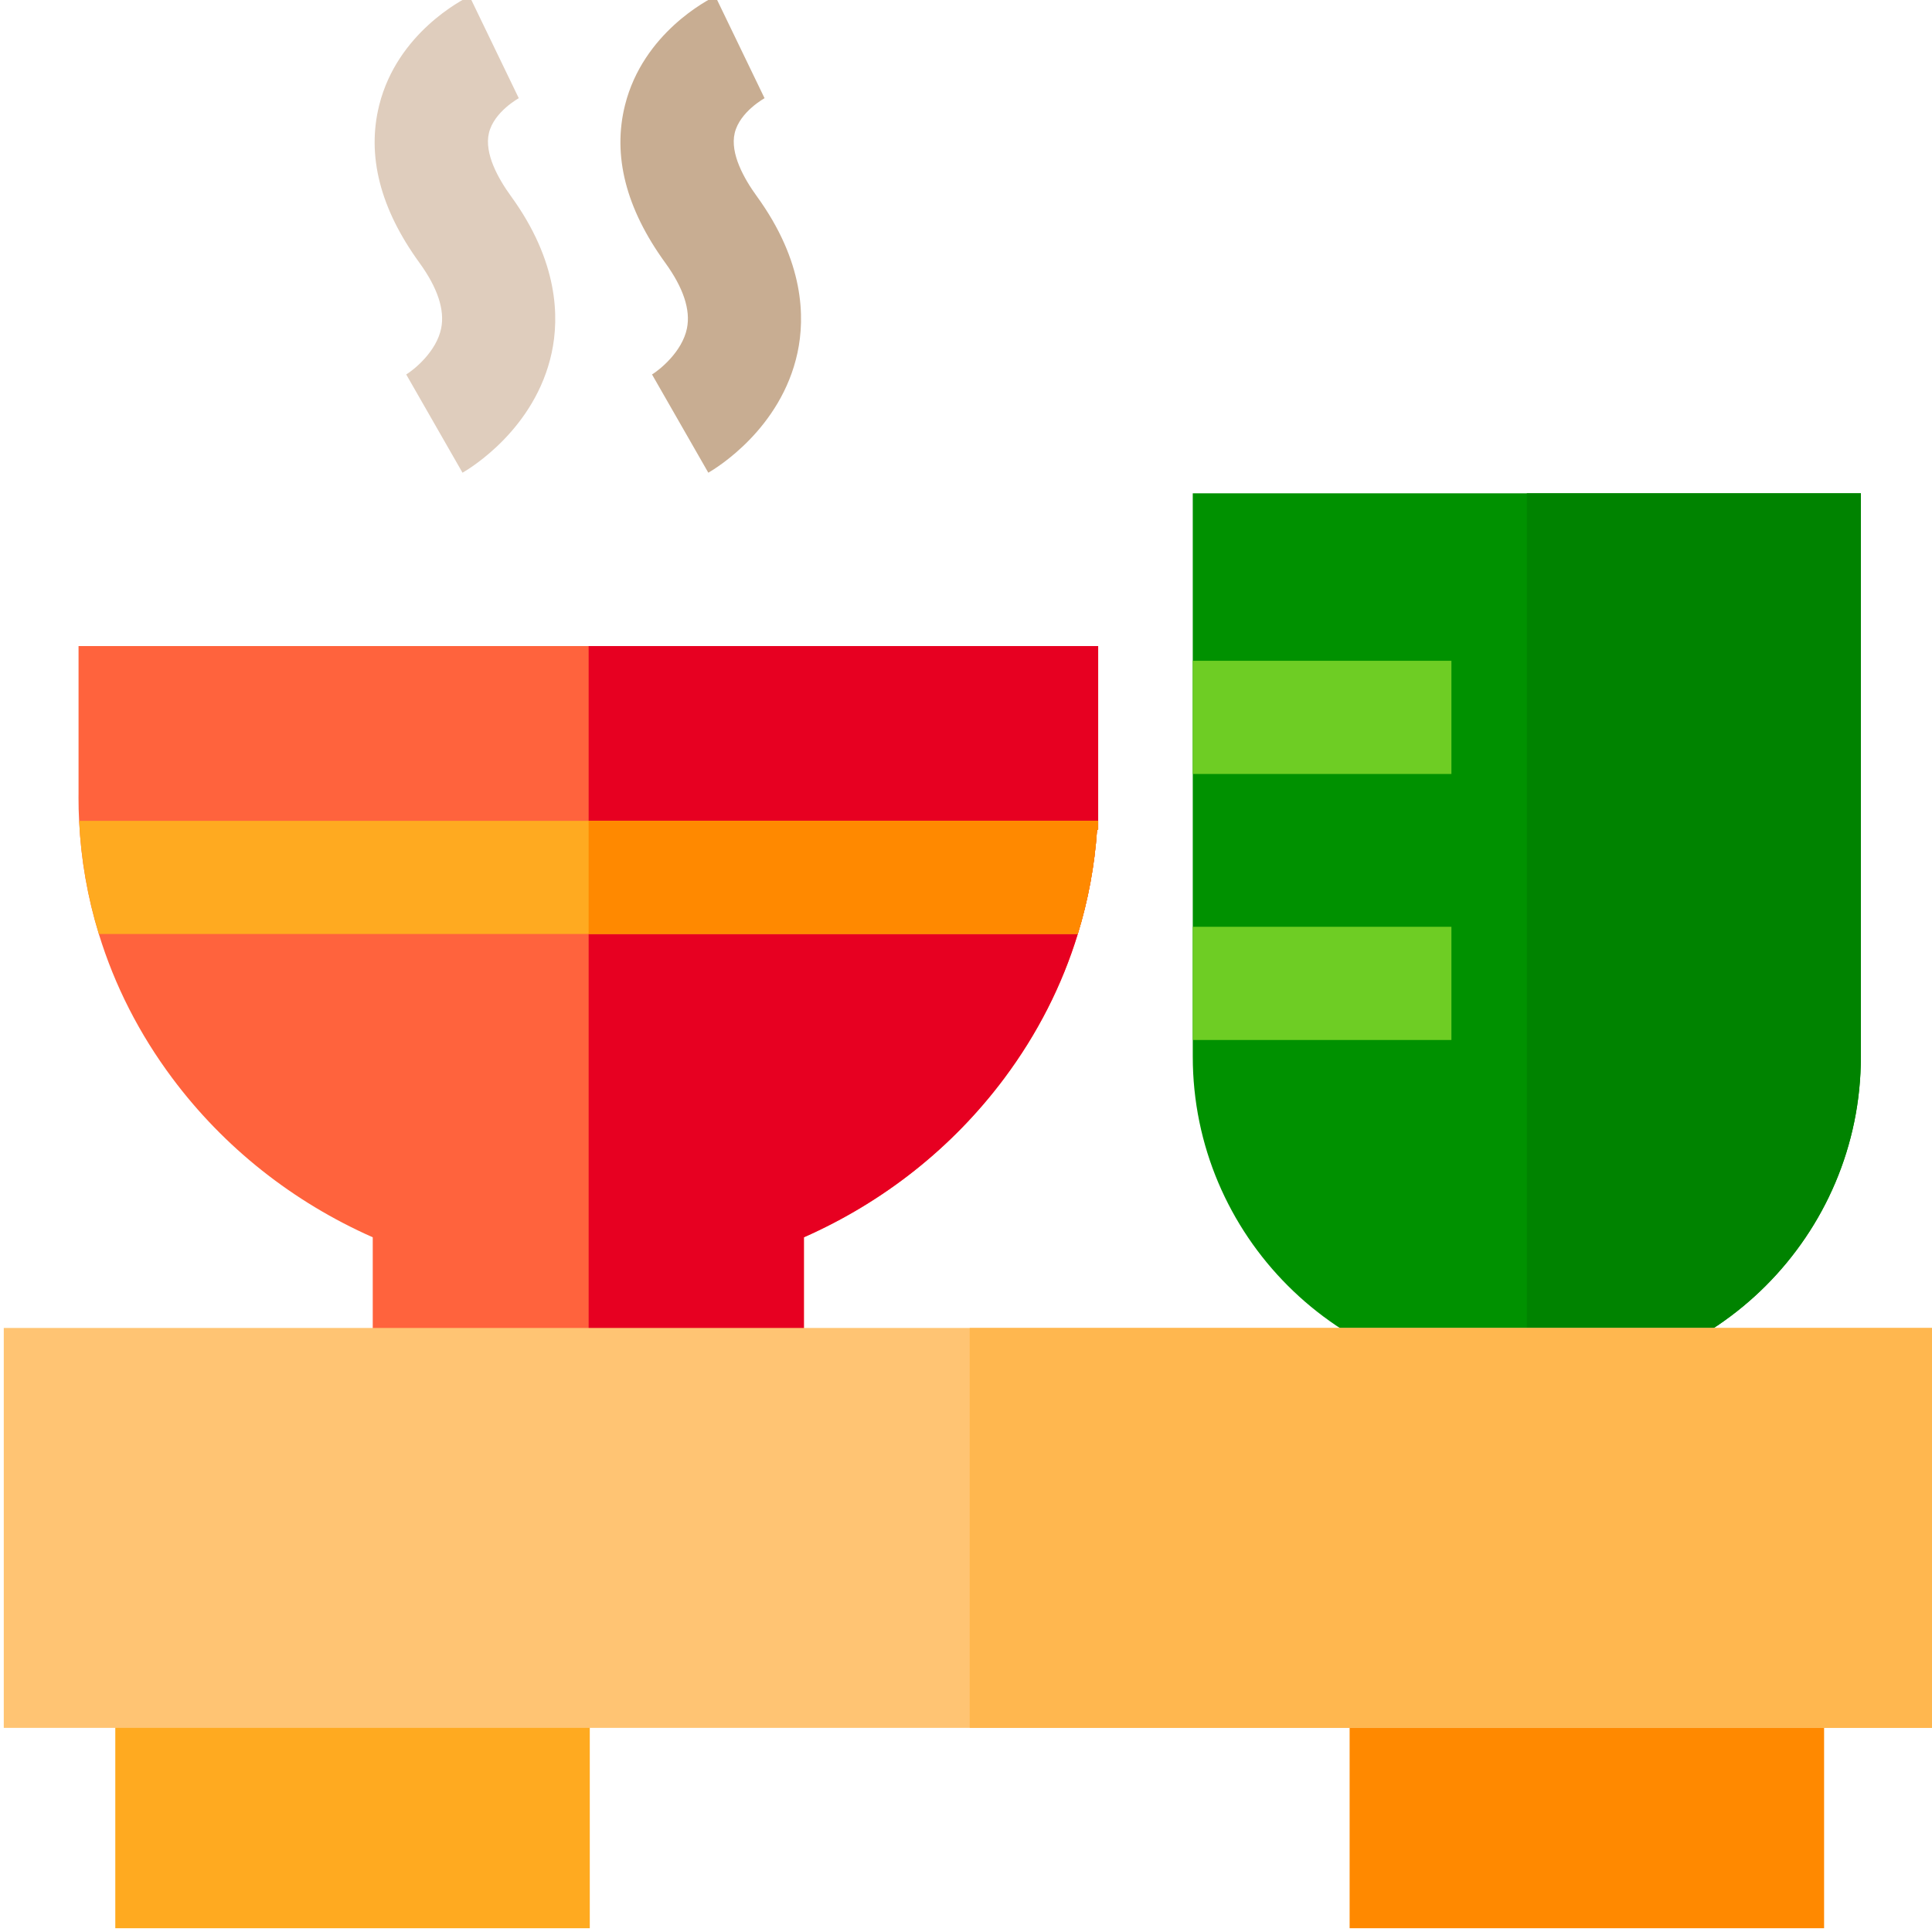 <svg height="511pt" viewBox="0 1 511 512" width="511pt" xmlns="http://www.w3.org/2000/svg"><path d="m122.07 126.273-14.914-26.027-.148.086c2.195-1.324 8.156-6.129 9.406-12.324.988-4.902-.953-10.746-5.77-17.383-10.426-14.359-14.004-28.426-10.637-41.809 4.809-19.102 21.984-27.879 23.926-28.816l13.043 27.016.176-.09c-.066.035-6.738 3.637-8.086 9.344-1.277 5.406 2.477 12.082 5.855 16.734 12.555 17.297 12.797 32.086 10.789 41.445-4.344 20.254-21.68 30.699-23.641 31.824zm0 0" fill="#dfcdbd"/><path d="m187.211 126.273-14.914-26.027-.148.086c2.191-1.324 8.152-6.129 9.402-12.324.988-4.902-.953-10.746-5.766-17.383-10.426-14.359-14.008-28.426-10.641-41.809 4.809-19.102 21.984-27.879 23.926-28.816l13.043 27.016.18-.09c-.066.035-6.738 3.637-8.09 9.344-1.277 5.406 2.48 12.082 5.855 16.734 12.555 17.297 12.797 32.086 10.793 41.445-4.344 20.254-21.68 30.699-23.641 31.824zm0 0" fill="#c8ad92"/><path d="m290.527 172.219v48.594l-.293.129c-.648 9.41-2.359 18.652-5.109 27.578-4.16 13.602-10.707 26.488-19.496 38.25-13.691 18.328-31.887 32.746-53.086 42.125v38.047h-114.262v-38.047c-21.188-9.379-39.398-23.797-53.086-42.125-8.789-11.762-15.34-24.648-19.5-38.25-2.977-9.688-4.738-19.746-5.227-29.996-.113-2.02-.16-4.051-.16-6.078 0-.352 0-.711.008-1.062v-39.164zm0 0" fill="#ff633d"/><path d="m290.527 172.219v48.594l-.293.129c-.648 9.41-2.359 18.652-5.109 27.578-4.16 13.602-10.707 26.488-19.496 38.25-13.691 18.328-31.887 32.746-53.086 42.125v38.047h-57.047v-194.723zm0 0" fill="#e70021"/><path d="m290.527 218.523v2.289l-.293.129c-.648 9.41-2.359 18.652-5.109 27.578h-259.426c-2.98-9.688-4.742-19.746-5.23-29.996zm0 0" fill="#ffaa20"/><path d="m290.527 218.523v2.289l-.293.129c-.648 9.41-2.359 18.652-5.109 27.578h-129.629v-29.996zm0 0" fill="#ff8900"/><path d="m492.652 131.73v149.258c0 47.395-38.559 85.953-85.953 85.953h-5.152c-47.395 0-85.953-38.559-85.953-85.953v-149.258zm0 0" fill="#009100"/><path d="m315.594 176.117h68.547v29.996h-68.547zm0 0" fill="#6ecd24"/><path d="m315.594 246.609h68.547v30h-68.547zm0 0" fill="#6ecd24"/><path d="m492.652 131.73v149.258c0 47.395-38.559 85.953-85.953 85.953h-2.582v-235.211zm0 0" fill="#008300"/><path d="m30.055 428.902h125.742v83.098h-125.742zm0 0" fill="#ffaa20"/><path d="m357.164 428.902h125.738v83.098h-125.738zm0 0" fill="#ff8900"/><path d="m.5 352.922h511.961v105.98h-511.961zm0 0" fill="#ffc473"/><path d="m256.48 352.922h255.98v105.98h-255.98zm0 0" fill="#ffb74f"/></svg>